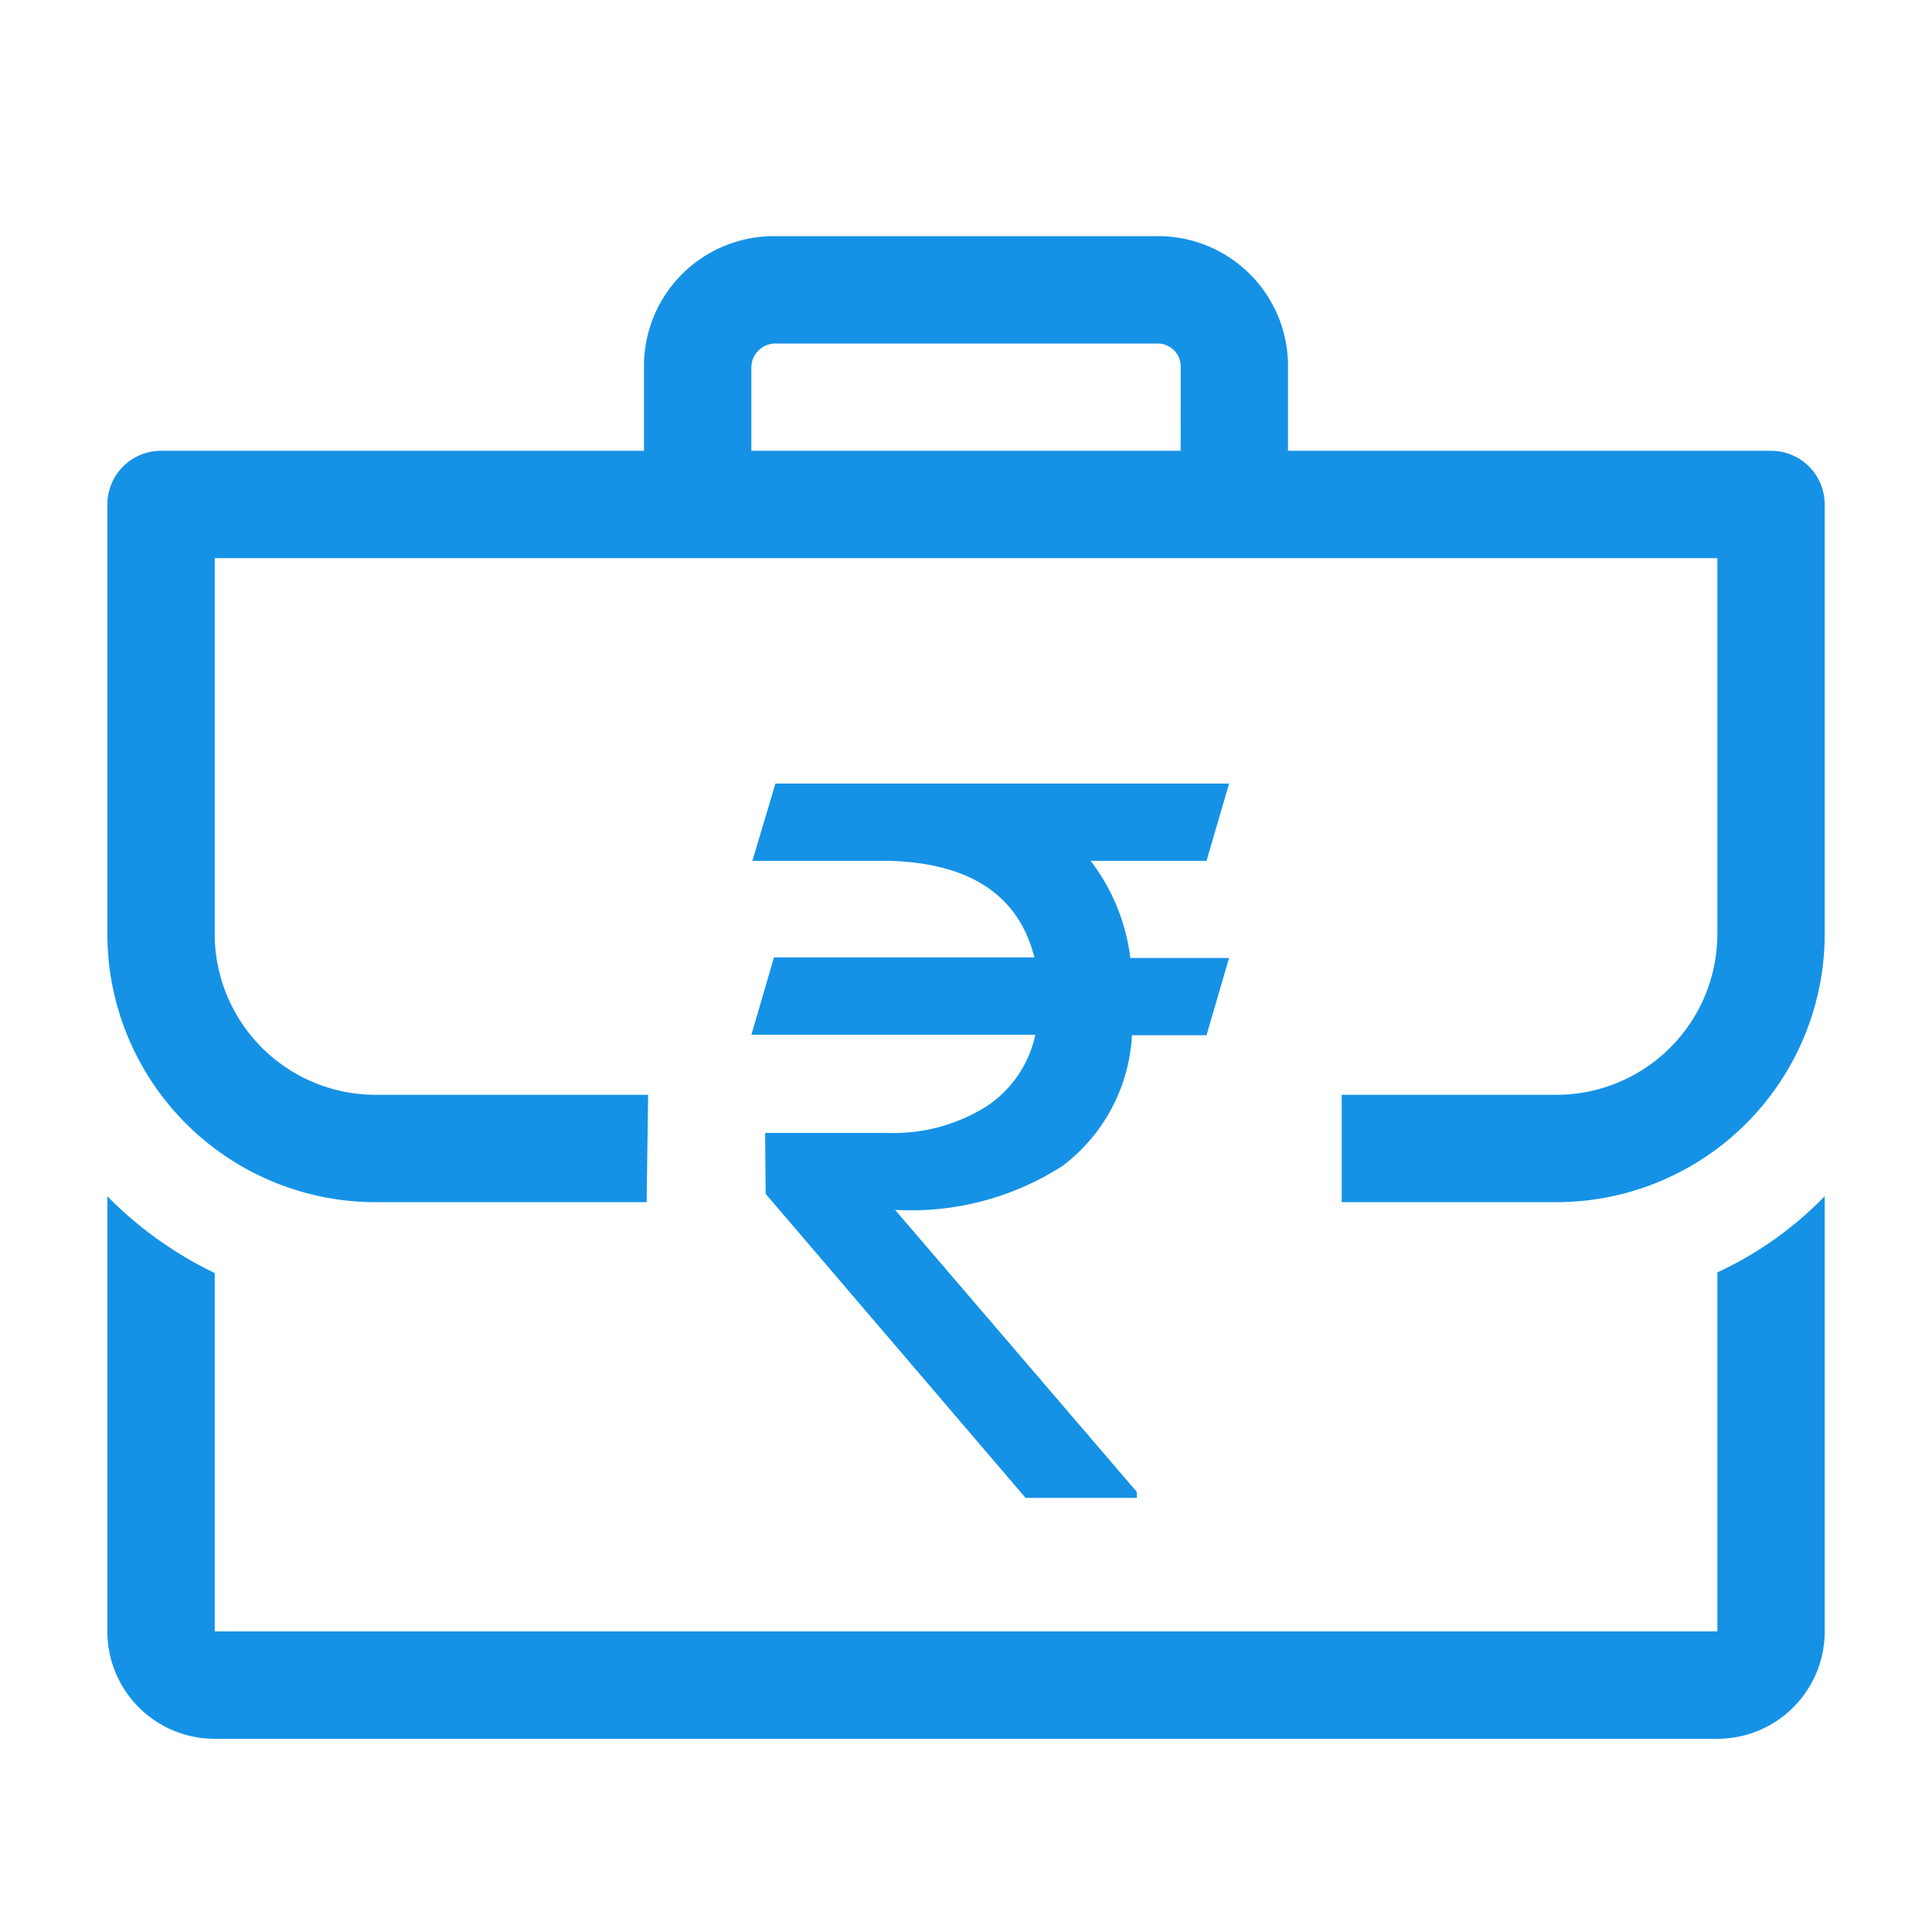 <svg xmlns="http://www.w3.org/2000/svg" width="30" height="30" viewBox="0 0 30 30">
  <g id="Portfolio" transform="translate(0 2)">
    <g id="Group_36354" data-name="Group 36354">
      <g id="briefcase-line">
        <path id="Path_41366" data-name="Path 41366" d="M0,0H30V30H0Z" transform="translate(0 -2)" fill="#1592e6" opacity="0"/>
        <path id="Path_41362" data-name="Path 41362" d="M27,26.648H3.667V21.082A5.917,5.917,0,0,1,2,19.89v6.758a1.667,1.667,0,0,0,1.667,1.667H27a1.667,1.667,0,0,0,1.667-1.667V19.89A5.617,5.617,0,0,1,27,21.073Z" transform="translate(-0.333 -3.315)" fill="#1592e6"/>
        <g id="Group_35765" data-name="Group 35765" transform="translate(1.667 1.667)">
          <path id="Path_41364" data-name="Path 41364" d="M27.833,5.333h-7.5V3.983A2.017,2.017,0,0,0,18.292,2H12.375a2.017,2.017,0,0,0-2.042,1.983v1.35h-7.5A.833.833,0,0,0,2,6.167v6.667A4.167,4.167,0,0,0,6.167,17h4.207l.023-1.667H6.167a2.5,2.5,0,0,1-2.5-2.5V7H27v5.833a2.5,2.5,0,0,1-2.5,2.5H21.167V17H24.5a4.167,4.167,0,0,0,4.167-4.167V6.167A.833.833,0,0,0,27.833,5.333Zm-9.167,0H12V4.025a.375.375,0,0,1,.375-.358H18.3a.358.358,0,0,1,.367.35Z" transform="translate(-2 -2)" fill="#1592e6"/>
          <path id="Path_41365" data-name="Path 41365" d="M7.436-11.6h-1.8a3.1,3.1,0,0,1,.617,1.508H7.786l-.35,1.2H6.278A2.72,2.72,0,0,1,5.2-6.863a4.347,4.347,0,0,1-2.6.683L6.354-1.8v.092H4.626L.59-6.429.582-7.375h1.9A2.72,2.72,0,0,0,4.024-7.79,1.78,1.78,0,0,0,4.778-8.9H.369l.35-1.2H4.763Q4.4-11.54,2.524-11.6H.384l.358-1.2H7.786Z" transform="translate(9.632 21.3)" fill="#1592e6"/>
        </g>
      </g>
    </g>
  </g>
</svg>
